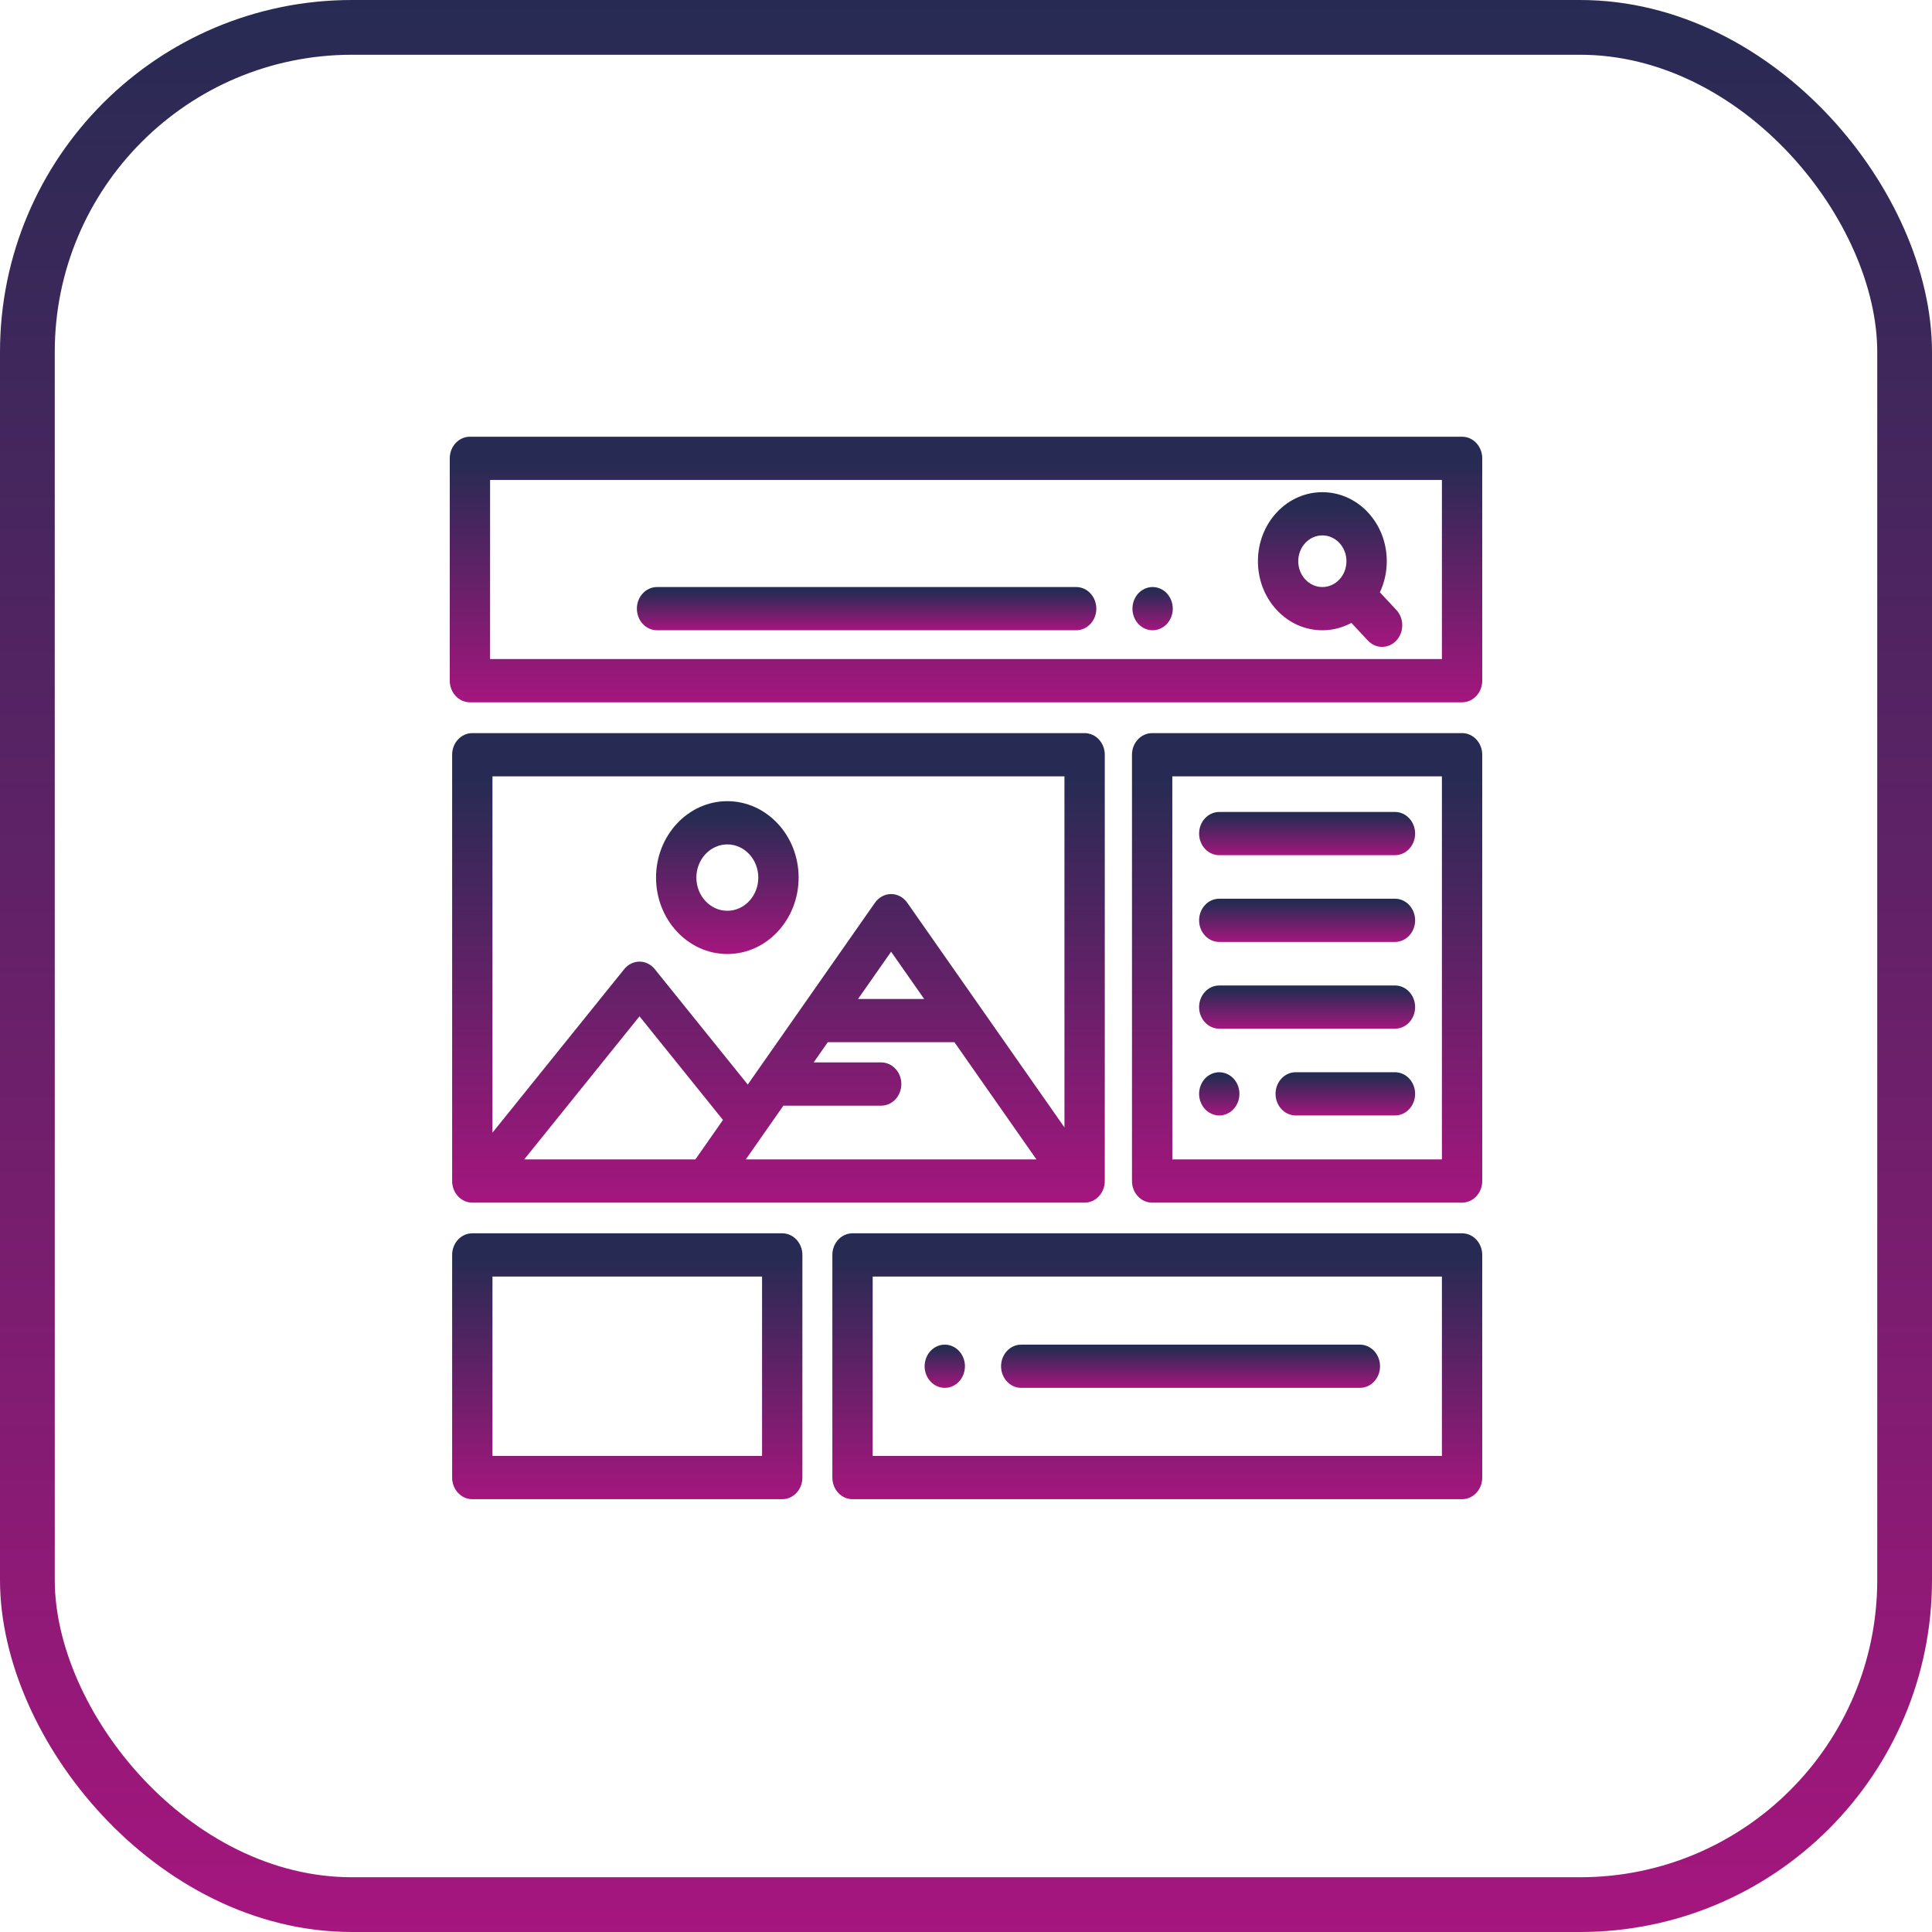 <svg width="494" height="494" viewBox="0 0 494 494" fill="none" xmlns="http://www.w3.org/2000/svg">
<rect x="7" y="7" width="480" height="480" rx="83" stroke="url(#paint0_linear)" stroke-width="14"/>
<path d="M373.844 111.665H120.156C117.308 111.665 115 114.14 115 117.192V174.046C115 177.098 117.308 179.573 120.156 179.573H373.844C376.692 179.573 379 177.098 379 174.046V117.192C379 114.14 376.692 111.665 373.844 111.665ZM368.688 168.518H125.312V122.72H368.688V168.518Z" fill="url(#paint1_linear)"/>
<path d="M357.039 155.964L352.827 151.449C353.977 149.013 354.589 146.306 354.589 143.497C354.589 138.78 352.875 134.345 349.764 131.01C343.341 124.126 332.891 124.125 326.468 131.01C323.357 134.345 321.644 138.78 321.644 143.497C321.644 148.213 323.357 152.648 326.468 155.983C329.58 159.318 333.717 161.155 338.117 161.155C340.738 161.155 343.263 160.498 345.535 159.267L349.747 163.781C350.754 164.86 352.073 165.4 353.393 165.4C354.712 165.4 356.032 164.86 357.039 163.781C359.052 161.622 359.052 158.123 357.039 155.964ZM342.473 148.166C341.309 149.413 339.763 150.1 338.117 150.1C336.471 150.1 334.924 149.413 333.761 148.166C332.597 146.918 331.956 145.261 331.956 143.497C331.956 141.733 332.597 140.074 333.761 138.827C334.962 137.54 336.539 136.897 338.117 136.897C339.694 136.897 341.272 137.54 342.473 138.827C343.636 140.075 344.277 141.733 344.277 143.497C344.277 145.261 343.636 146.919 342.473 148.166Z" fill="url(#paint2_linear)"/>
<path d="M299.769 154.547C299.702 154.193 299.604 153.845 299.475 153.513C299.346 153.181 299.186 152.856 299.001 152.557C298.815 152.259 298.598 151.971 298.361 151.717C298.124 151.463 297.861 151.231 297.578 151.032C297.299 150.833 297 150.661 296.685 150.523C296.376 150.385 296.051 150.28 295.721 150.208C295.056 150.064 294.37 150.064 293.705 150.208C293.375 150.28 293.05 150.385 292.741 150.523C292.432 150.661 292.133 150.833 291.854 151.032C291.571 151.231 291.308 151.463 291.065 151.717C290.828 151.971 290.617 152.258 290.426 152.557C290.24 152.856 290.08 153.182 289.951 153.513C289.823 153.845 289.725 154.193 289.658 154.547C289.591 154.906 289.56 155.266 289.56 155.63C289.56 155.989 289.591 156.349 289.658 156.708C289.725 157.062 289.823 157.41 289.951 157.741C290.08 158.074 290.24 158.394 290.426 158.698C290.617 158.996 290.828 159.283 291.065 159.538C291.308 159.792 291.571 160.025 291.854 160.223C292.133 160.422 292.432 160.593 292.741 160.732C293.055 160.87 293.38 160.975 293.705 161.047C294.04 161.119 294.381 161.152 294.716 161.152C295.051 161.152 295.391 161.118 295.721 161.047C296.051 160.975 296.376 160.87 296.685 160.732C296.995 160.593 297.299 160.422 297.578 160.223C297.861 160.025 298.124 159.792 298.361 159.538C299.32 158.505 299.872 157.084 299.872 155.63C299.872 155.266 299.836 154.906 299.769 154.547Z" fill="url(#paint3_linear)"/>
<path d="M275.166 150.1H168.003C165.155 150.1 162.847 152.575 162.847 155.628C162.847 158.68 165.155 161.155 168.003 161.155H275.166C278.014 161.155 280.323 158.68 280.323 155.628C280.323 152.575 278.014 150.1 275.166 150.1Z" fill="url(#paint4_linear)"/>
<path d="M277.329 187.453H120.765C117.917 187.453 115.609 189.928 115.609 192.98V301.978C115.609 305.031 117.917 307.506 120.765 307.506H277.329C280.177 307.506 282.485 305.031 282.485 301.978V192.98C282.485 189.928 280.177 187.453 277.329 187.453ZM177.806 296.451H134.039L163.515 259.867L184.862 286.365L177.806 296.451ZM190.696 296.451L200.311 282.709H225.313C228.161 282.709 230.469 280.234 230.469 277.182C230.469 274.13 228.161 271.654 225.313 271.654H208.046L211.663 266.484H244.039L265.007 296.451H190.696ZM219.397 255.43L227.851 243.347L236.304 255.43H219.397ZM272.173 288.269L231.976 230.818C231.002 229.426 229.473 228.607 227.851 228.607C226.228 228.607 224.7 229.426 223.726 230.818L191.195 277.313L167.418 247.797C166.438 246.582 165.014 245.883 163.515 245.883C162.017 245.883 160.593 246.582 159.613 247.797L125.921 289.613V198.508H272.173V288.269Z" fill="url(#paint5_linear)"/>
<path d="M185.974 204.854C175.923 204.854 167.746 213.62 167.746 224.395C167.746 235.17 175.923 243.935 185.974 243.935C196.026 243.935 204.203 235.17 204.203 224.395C204.203 213.62 196.026 204.854 185.974 204.854ZM185.974 232.881C181.609 232.881 178.058 229.075 178.058 224.395C178.058 219.716 181.61 215.909 185.974 215.909C190.339 215.909 193.891 219.716 193.891 224.395C193.891 229.075 190.34 232.881 185.974 232.881Z" fill="url(#paint6_linear)"/>
<path d="M373.844 187.453H294.598C291.75 187.453 289.441 189.928 289.441 192.98V301.978C289.441 305.031 291.75 307.506 294.598 307.506H373.844C376.692 307.506 379 305.031 379 301.978V192.98C379 189.928 376.692 187.453 373.844 187.453ZM368.688 296.451H299.754V198.508H368.688V296.451Z" fill="url(#paint7_linear)"/>
<path d="M356.682 207.612H311.759C308.911 207.612 306.603 210.087 306.603 213.139C306.603 216.191 308.911 218.666 311.759 218.666H356.682C359.53 218.666 361.839 216.191 361.839 213.139C361.839 210.087 359.53 207.612 356.682 207.612Z" fill="url(#paint8_linear)"/>
<path d="M356.682 229.795H311.759C308.911 229.795 306.603 232.27 306.603 235.322C306.603 238.374 308.911 240.85 311.759 240.85H356.682C359.53 240.85 361.839 238.374 361.839 235.322C361.839 232.27 359.53 229.795 356.682 229.795Z" fill="url(#paint9_linear)"/>
<path d="M356.682 251.978H311.759C308.911 251.978 306.603 254.453 306.603 257.506C306.603 260.558 308.911 263.033 311.759 263.033H356.682C359.53 263.033 361.839 260.558 361.839 257.506C361.839 254.453 359.53 251.978 356.682 251.978Z" fill="url(#paint10_linear)"/>
<path d="M316.816 278.608C316.749 278.254 316.651 277.905 316.522 277.574C316.393 277.242 316.233 276.921 316.047 276.618C315.857 276.319 315.645 276.032 315.403 275.778C314.207 274.495 312.428 273.904 310.752 274.269C310.422 274.341 310.097 274.446 309.788 274.584C309.478 274.722 309.179 274.893 308.896 275.092C308.617 275.291 308.349 275.524 308.112 275.778C307.875 276.032 307.658 276.319 307.472 276.618C307.287 276.922 307.127 277.243 306.998 277.574C306.869 277.906 306.771 278.254 306.704 278.608C306.637 278.967 306.601 279.326 306.601 279.685C306.601 280.05 306.637 280.41 306.704 280.768C306.771 281.123 306.869 281.471 306.998 281.803C307.127 282.135 307.287 282.455 307.472 282.759C307.658 283.057 307.875 283.345 308.112 283.599C308.349 283.853 308.617 284.085 308.896 284.284C309.179 284.483 309.478 284.655 309.788 284.793C310.097 284.931 310.422 285.036 310.752 285.108C311.087 285.18 311.422 285.218 311.762 285.218C313.119 285.218 314.444 284.627 315.403 283.598C315.64 283.344 315.857 283.057 316.047 282.758C316.233 282.454 316.393 282.134 316.522 281.802C316.651 281.47 316.749 281.123 316.816 280.768C316.883 280.41 316.914 280.05 316.914 279.685C316.914 279.326 316.883 278.967 316.816 278.608Z" fill="url(#paint11_linear)"/>
<path d="M356.682 274.161H331.307C328.459 274.161 326.15 276.636 326.15 279.688C326.15 282.741 328.459 285.216 331.307 285.216H356.682C359.53 285.216 361.839 282.741 361.839 279.688C361.839 276.636 359.53 274.161 356.682 274.161Z" fill="url(#paint12_linear)"/>
<path d="M200.011 315.348H120.765C117.917 315.348 115.609 317.823 115.609 320.875V377.808C115.609 380.86 117.917 383.335 120.765 383.335H200.011C202.859 383.335 205.167 380.86 205.167 377.808V320.875C205.167 317.823 202.859 315.348 200.011 315.348ZM194.855 372.28H125.921V326.403H194.855V372.28Z" fill="url(#paint13_linear)"/>
<path d="M373.844 315.348H217.984C215.137 315.348 212.828 317.823 212.828 320.875V377.808C212.828 380.86 215.137 383.335 217.984 383.335H373.844C376.692 383.335 379 380.86 379 377.808V320.875C379 317.823 376.692 315.348 373.844 315.348ZM368.688 372.28H223.141V326.403H368.688V372.28Z" fill="url(#paint14_linear)"/>
<path d="M246.629 348.264C246.562 347.91 246.464 347.562 246.335 347.23C246.206 346.893 246.046 346.573 245.86 346.274C245.675 345.97 245.458 345.688 245.221 345.434C244.984 345.179 244.721 344.947 244.437 344.748C244.159 344.55 243.86 344.378 243.545 344.24C243.236 344.102 242.911 343.991 242.581 343.919C241.916 343.781 241.23 343.781 240.565 343.919C240.24 343.991 239.915 344.102 239.601 344.24C239.291 344.378 238.992 344.55 238.714 344.748C238.43 344.947 238.167 345.179 237.93 345.434C237.693 345.688 237.476 345.97 237.286 346.274C237.1 346.573 236.94 346.893 236.811 347.23C236.682 347.562 236.584 347.91 236.517 348.264C236.45 348.617 236.419 348.982 236.419 349.342C236.419 349.7 236.45 350.066 236.517 350.419C236.584 350.773 236.682 351.121 236.811 351.458C236.94 351.79 237.1 352.11 237.286 352.409C237.476 352.713 237.693 352.995 237.93 353.249C238.889 354.277 240.22 354.869 241.576 354.869C241.911 354.869 242.251 354.835 242.581 354.764C242.911 354.692 243.236 354.581 243.545 354.443C243.86 354.305 244.159 354.139 244.437 353.935C244.721 353.736 244.984 353.504 245.221 353.249C245.458 352.995 245.675 352.713 245.86 352.409C246.046 352.111 246.206 351.79 246.335 351.458C246.464 351.121 246.562 350.773 246.629 350.419C246.696 350.065 246.732 349.7 246.732 349.342C246.732 348.982 246.696 348.617 246.629 348.264Z" fill="url(#paint15_linear)"/>
<path d="M347.711 343.814H261.122C258.274 343.814 255.966 346.289 255.966 349.342C255.966 352.394 258.274 354.869 261.122 354.869H347.711C350.558 354.869 352.867 352.394 352.867 349.342C352.867 346.289 350.558 343.814 347.711 343.814Z" fill="url(#paint16_linear)"/>
<defs>
<linearGradient id="paint0_linear" x1="247" y1="0" x2="247" y2="494" gradientUnits="userSpaceOnUse">
<stop stop-color="#272B53"/>
<stop offset="1" stop-color="#A5167E"/>
</linearGradient>
<linearGradient id="paint1_linear" x1="247" y1="111.665" x2="247" y2="179.573" gradientUnits="userSpaceOnUse">
<stop offset="0.099" stop-color="#272B53"/>
<stop offset="1" stop-color="#A5167E"/>
</linearGradient>
<linearGradient id="paint2_linear" x1="340.096" y1="125.847" x2="340.096" y2="165.4" gradientUnits="userSpaceOnUse">
<stop offset="0.099" stop-color="#272B53"/>
<stop offset="1" stop-color="#A5167E"/>
</linearGradient>
<linearGradient id="paint3_linear" x1="294.716" y1="150.1" x2="294.716" y2="161.152" gradientUnits="userSpaceOnUse">
<stop offset="0.099" stop-color="#272B53"/>
<stop offset="1" stop-color="#A5167E"/>
</linearGradient>
<linearGradient id="paint4_linear" x1="221.585" y1="150.1" x2="221.585" y2="161.155" gradientUnits="userSpaceOnUse">
<stop offset="0.099" stop-color="#272B53"/>
<stop offset="1" stop-color="#A5167E"/>
</linearGradient>
<linearGradient id="paint5_linear" x1="199.047" y1="187.453" x2="199.047" y2="307.506" gradientUnits="userSpaceOnUse">
<stop offset="0.099" stop-color="#272B53"/>
<stop offset="1" stop-color="#A5167E"/>
</linearGradient>
<linearGradient id="paint6_linear" x1="185.974" y1="204.854" x2="185.974" y2="243.935" gradientUnits="userSpaceOnUse">
<stop offset="0.099" stop-color="#272B53"/>
<stop offset="1" stop-color="#A5167E"/>
</linearGradient>
<linearGradient id="paint7_linear" x1="334.221" y1="187.453" x2="334.221" y2="307.506" gradientUnits="userSpaceOnUse">
<stop offset="0.099" stop-color="#272B53"/>
<stop offset="1" stop-color="#A5167E"/>
</linearGradient>
<linearGradient id="paint8_linear" x1="334.221" y1="207.612" x2="334.221" y2="218.666" gradientUnits="userSpaceOnUse">
<stop offset="0.099" stop-color="#272B53"/>
<stop offset="1" stop-color="#A5167E"/>
</linearGradient>
<linearGradient id="paint9_linear" x1="334.221" y1="229.795" x2="334.221" y2="240.85" gradientUnits="userSpaceOnUse">
<stop offset="0.099" stop-color="#272B53"/>
<stop offset="1" stop-color="#A5167E"/>
</linearGradient>
<linearGradient id="paint10_linear" x1="334.221" y1="251.978" x2="334.221" y2="263.033" gradientUnits="userSpaceOnUse">
<stop offset="0.099" stop-color="#272B53"/>
<stop offset="1" stop-color="#A5167E"/>
</linearGradient>
<linearGradient id="paint11_linear" x1="311.757" y1="274.162" x2="311.757" y2="285.218" gradientUnits="userSpaceOnUse">
<stop offset="0.099" stop-color="#272B53"/>
<stop offset="1" stop-color="#A5167E"/>
</linearGradient>
<linearGradient id="paint12_linear" x1="343.995" y1="274.161" x2="343.995" y2="285.216" gradientUnits="userSpaceOnUse">
<stop offset="0.099" stop-color="#272B53"/>
<stop offset="1" stop-color="#A5167E"/>
</linearGradient>
<linearGradient id="paint13_linear" x1="160.388" y1="315.348" x2="160.388" y2="383.335" gradientUnits="userSpaceOnUse">
<stop offset="0.099" stop-color="#272B53"/>
<stop offset="1" stop-color="#A5167E"/>
</linearGradient>
<linearGradient id="paint14_linear" x1="295.914" y1="315.348" x2="295.914" y2="383.335" gradientUnits="userSpaceOnUse">
<stop offset="0.099" stop-color="#272B53"/>
<stop offset="1" stop-color="#A5167E"/>
</linearGradient>
<linearGradient id="paint15_linear" x1="241.576" y1="343.816" x2="241.576" y2="354.869" gradientUnits="userSpaceOnUse">
<stop offset="0.099" stop-color="#272B53"/>
<stop offset="1" stop-color="#A5167E"/>
</linearGradient>
<linearGradient id="paint16_linear" x1="304.416" y1="343.814" x2="304.416" y2="354.869" gradientUnits="userSpaceOnUse">
<stop offset="0.099" stop-color="#272B53"/>
<stop offset="1" stop-color="#A5167E"/>
</linearGradient>
</defs>
</svg>

